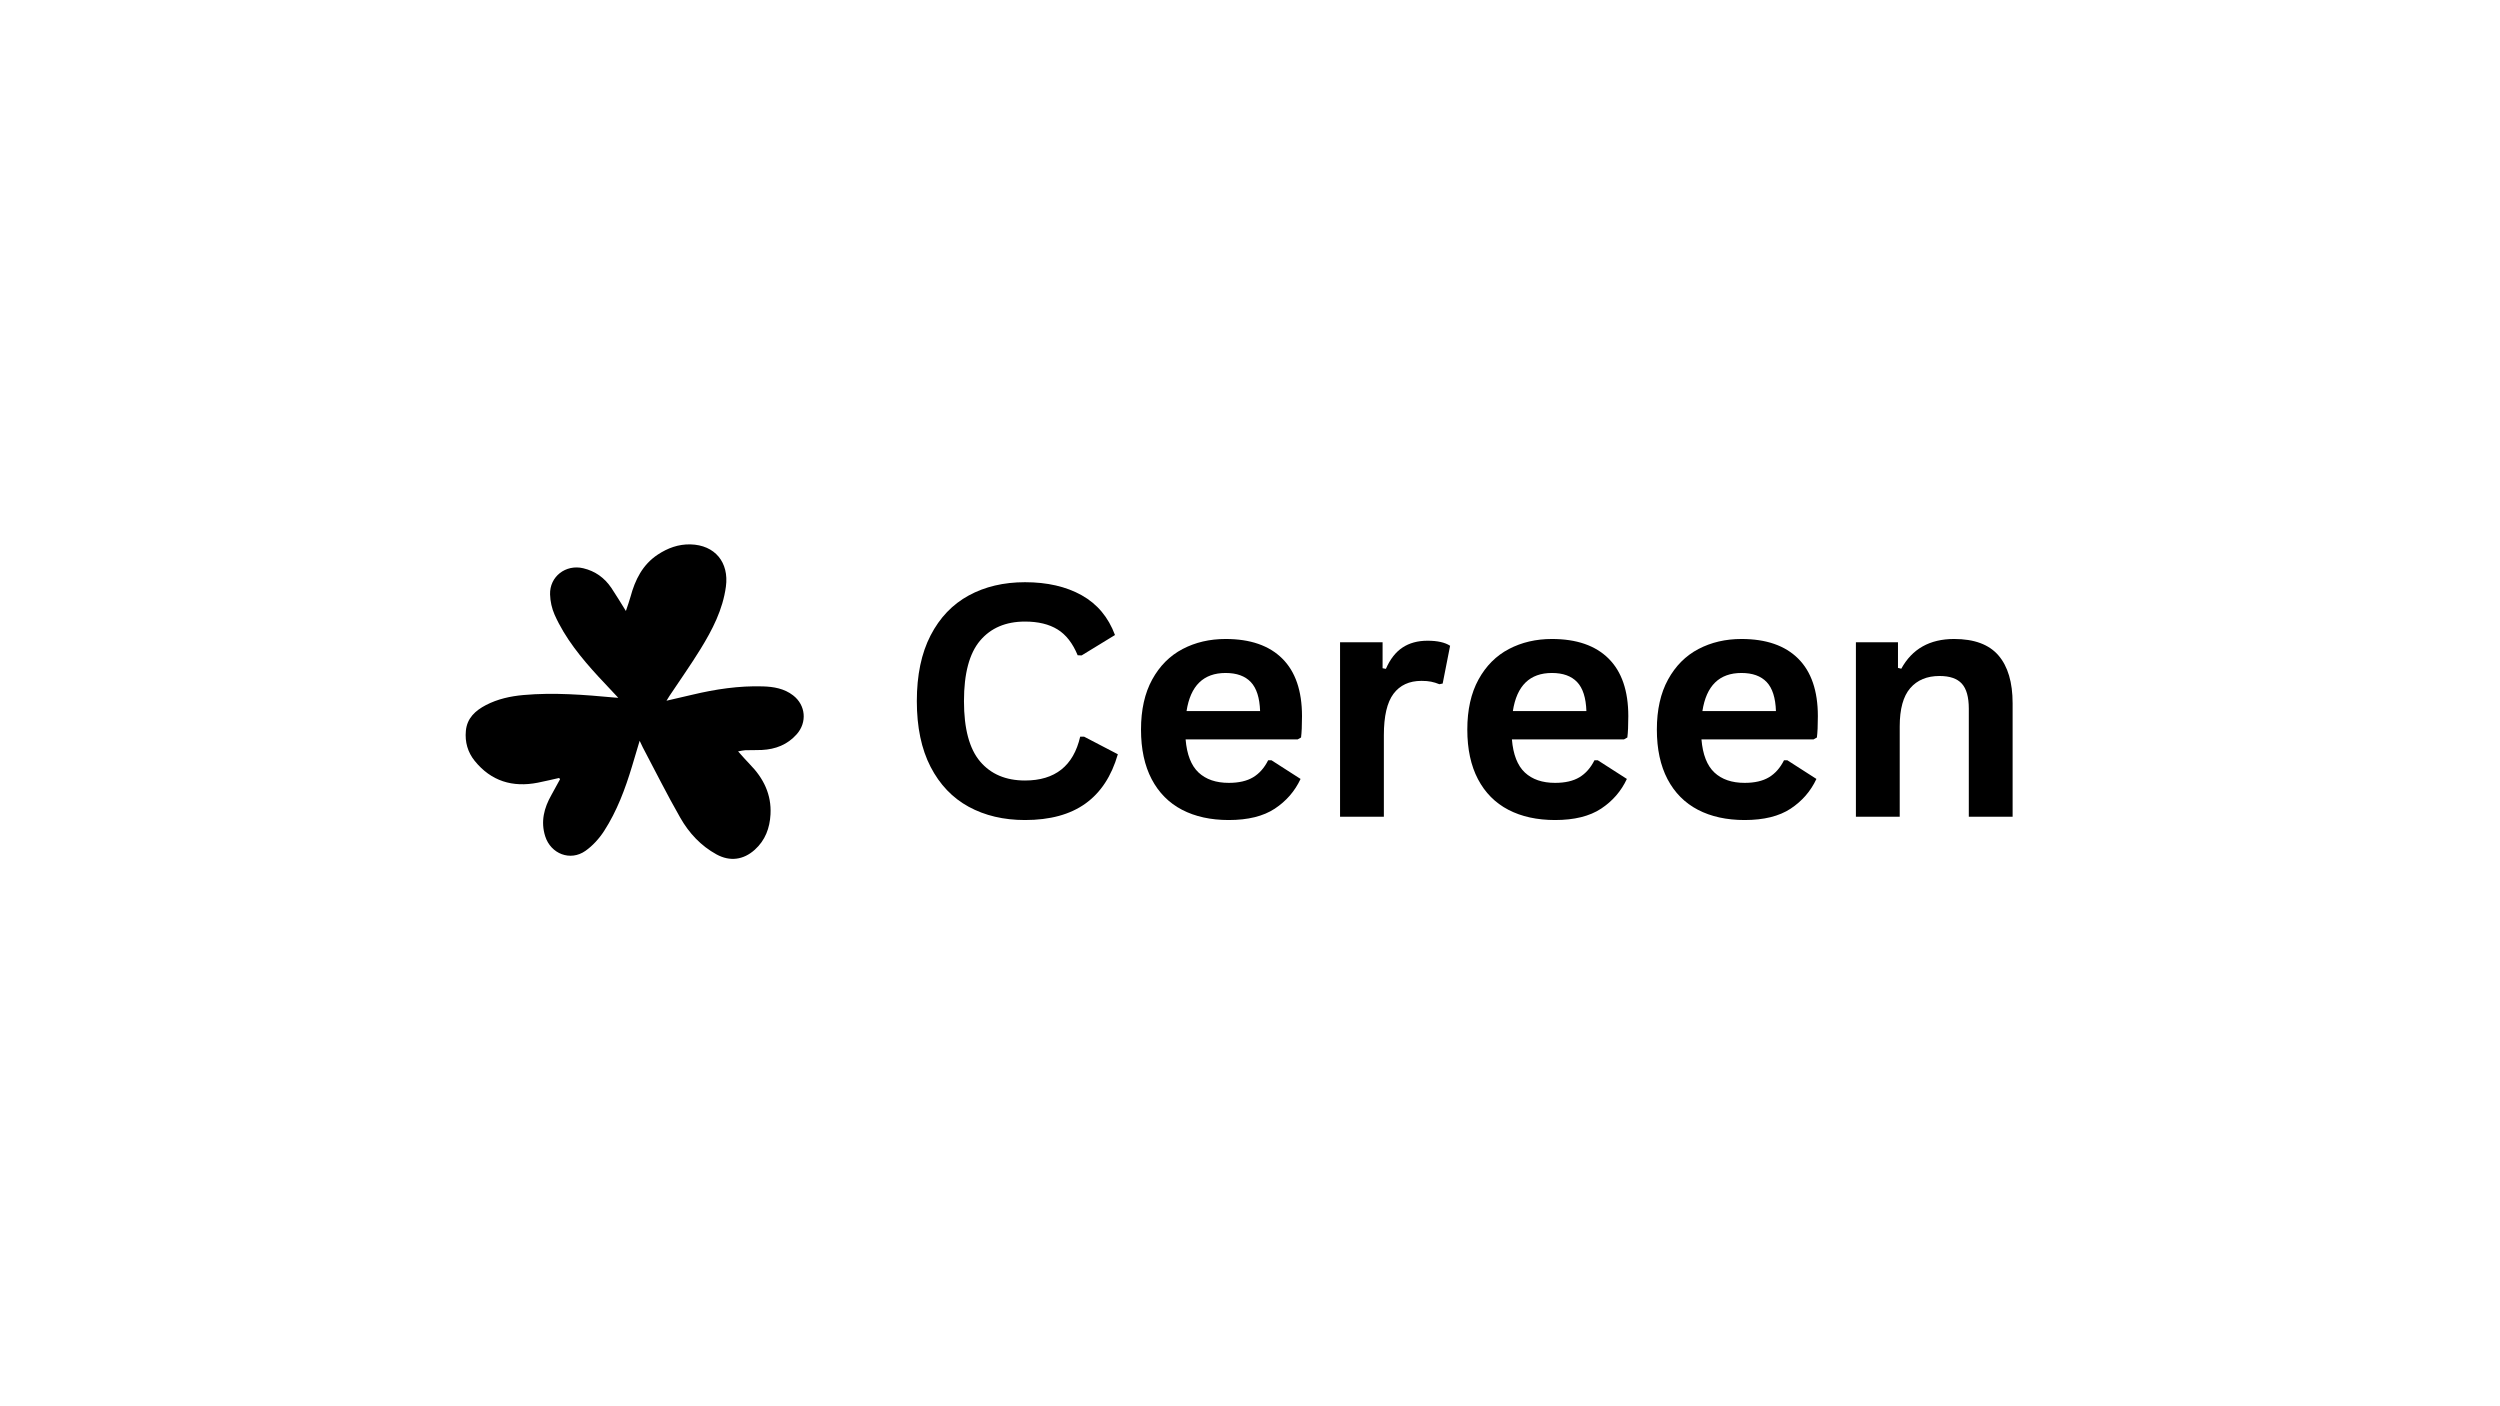 <svg xmlns="http://www.w3.org/2000/svg" xmlns:xlink="http://www.w3.org/1999/xlink" width="1920" zoomAndPan="magnify" viewBox="0 0 1440 810" height="1080" preserveAspectRatio="xMidYMid meet" version="1.0"><defs><g/><clipPath id="91c8107ed0"><path d="M 268 313.375 L 463 313.375 L 463 495 L 268 495 Z M 268 313.375 " clip-rule="nonzero"/></clipPath></defs><g clip-path="url(#91c8107ed0)"><path fill="#000000" d="M 356.129 401.938 C 352.055 397.598 348.348 393.711 344.719 389.762 C 334.777 378.941 325.492 367.605 319.449 354.074 C 317.832 350.352 316.961 346.465 316.84 342.41 C 316.516 332.086 325.875 324.938 335.91 327.301 C 342.871 328.938 348.23 332.848 352.176 338.688 C 354.891 342.711 357.359 346.898 360.512 351.934 C 361.605 348.602 362.523 346.199 363.18 343.73 C 365.824 333.945 370.113 325.254 378.863 319.457 C 384.582 315.688 390.77 313.398 397.707 313.566 C 411.82 313.922 420.008 323.93 418.117 337.914 C 416.32 351.219 410.328 362.746 403.48 373.883 C 397.812 383.094 391.547 391.93 385.555 400.941 C 385.094 401.629 384.684 402.348 383.902 403.613 C 389.25 402.375 394.035 401.289 398.809 400.152 C 412.164 396.965 425.672 394.941 439.422 395.359 C 445.605 395.547 451.695 396.566 456.82 400.527 C 464.129 406.156 464.992 416.094 458.871 422.969 C 453.531 428.969 446.691 431.582 438.871 431.984 C 435.691 432.145 432.5 432.02 429.316 432.121 C 428.109 432.164 426.906 432.496 425.145 432.797 C 427.668 435.586 429.707 438 431.914 440.242 C 439.781 448.258 444.426 457.621 443.812 469.066 C 443.383 476.949 440.816 484.004 434.75 489.457 C 428.199 495.348 420.434 496.348 412.719 492.141 C 403.719 487.223 396.879 479.836 391.902 471.121 C 384.262 457.797 377.426 444.031 370.234 430.449 C 369.695 429.434 369.246 428.379 368.441 426.676 C 366.832 432.008 365.461 436.703 364.051 441.391 C 360.113 454.426 355.375 467.18 347.965 478.645 C 345.148 483 341.41 487.141 337.199 490.105 C 328.492 496.227 317.258 491.836 314.039 481.703 C 311.344 473.191 313.367 465.391 317.609 457.91 C 319.32 454.906 320.938 451.848 322.594 448.816 L 322.047 448.113 C 317.969 449.016 313.902 450.008 309.805 450.82 C 295.254 453.684 282.887 449.965 273.422 438.262 C 269.402 433.281 267.73 427.398 268.34 420.965 C 269.02 413.602 273.824 409.301 279.906 406.117 C 286.695 402.602 294.023 401 301.574 400.328 C 319.094 398.762 336.559 400.188 353.988 401.789 C 354.469 401.836 354.969 401.863 356.129 401.938 Z M 356.129 401.938 " fill-opacity="1" fill-rule="nonzero"/></g><g fill="#000000" fill-opacity="1"><g transform="translate(517.623, 470.431)"><g><path d="M 72.781 1.906 C 60.508 1.906 49.695 -0.641 40.344 -5.734 C 31 -10.836 23.68 -18.504 18.391 -28.734 C 13.109 -38.973 10.469 -51.586 10.469 -66.578 C 10.469 -81.578 13.109 -94.191 18.391 -104.422 C 23.68 -114.66 31 -122.328 40.344 -127.422 C 49.695 -132.523 60.508 -135.078 72.781 -135.078 C 85.594 -135.078 96.477 -132.57 105.438 -127.562 C 114.395 -122.551 120.785 -114.914 124.609 -104.656 L 105.391 -92.906 L 103.109 -93 C 100.254 -99.926 96.383 -104.891 91.5 -107.891 C 86.613 -110.898 80.375 -112.406 72.781 -112.406 C 61.727 -112.406 53.102 -108.742 46.906 -101.422 C 40.719 -94.109 37.625 -82.492 37.625 -66.578 C 37.625 -50.734 40.719 -39.148 46.906 -31.828 C 53.102 -24.516 61.727 -20.859 72.781 -20.859 C 90.082 -20.859 100.676 -29.27 104.562 -46.094 L 106.844 -46.094 L 126.25 -35.984 C 122.602 -23.348 116.375 -13.875 107.562 -7.562 C 98.758 -1.25 87.164 1.906 72.781 1.906 Z M 72.781 1.906 "/></g></g></g><g fill="#000000" fill-opacity="1"><g transform="translate(648.204, 470.431)"><g><path d="M 99.281 -44.547 L 34.703 -44.547 C 35.43 -35.797 37.922 -29.43 42.172 -25.453 C 46.422 -21.484 52.223 -19.5 59.578 -19.5 C 65.336 -19.5 70.008 -20.57 73.594 -22.719 C 77.176 -24.875 80.062 -28.141 82.25 -32.516 L 84.172 -32.516 L 100.922 -21.766 C 97.641 -14.723 92.691 -9.016 86.078 -4.641 C 79.461 -0.273 70.629 1.906 59.578 1.906 C 49.191 1.906 40.219 -0.062 32.656 -4 C 25.094 -7.945 19.258 -13.82 15.156 -21.625 C 11.062 -29.438 9.016 -38.957 9.016 -50.188 C 9.016 -61.602 11.172 -71.227 15.484 -79.062 C 19.797 -86.895 25.625 -92.738 32.969 -96.594 C 40.32 -100.445 48.582 -102.375 57.75 -102.375 C 71.957 -102.375 82.844 -98.609 90.406 -91.078 C 97.969 -83.555 101.75 -72.508 101.75 -57.938 C 101.75 -52.645 101.566 -48.547 101.203 -45.641 Z M 77.609 -60.844 C 77.359 -68.5 75.578 -74.07 72.266 -77.562 C 68.961 -81.051 64.125 -82.797 57.75 -82.797 C 45 -82.797 37.5 -75.477 35.25 -60.844 Z M 77.609 -60.844 "/></g></g></g><g fill="#000000" fill-opacity="1"><g transform="translate(757.386, 470.431)"><g><path d="M 14.484 0 L 14.484 -100.469 L 38.984 -100.469 L 38.984 -85.531 L 40.891 -85.172 C 43.328 -90.754 46.52 -94.848 50.469 -97.453 C 54.414 -100.066 59.211 -101.375 64.859 -101.375 C 70.566 -101.375 74.906 -100.406 77.875 -98.469 L 73.594 -76.703 L 71.688 -76.328 C 70.039 -76.992 68.457 -77.477 66.938 -77.781 C 65.426 -78.094 63.578 -78.25 61.391 -78.25 C 54.348 -78.25 48.973 -75.77 45.266 -70.812 C 41.566 -65.863 39.719 -57.926 39.719 -47 L 39.719 0 Z M 14.484 0 "/></g></g></g><g fill="#000000" fill-opacity="1"><g transform="translate(836.154, 470.431)"><g><path d="M 99.281 -44.547 L 34.703 -44.547 C 35.43 -35.797 37.922 -29.43 42.172 -25.453 C 46.422 -21.484 52.223 -19.5 59.578 -19.5 C 65.336 -19.5 70.008 -20.57 73.594 -22.719 C 77.176 -24.875 80.062 -28.141 82.25 -32.516 L 84.172 -32.516 L 100.922 -21.766 C 97.641 -14.723 92.691 -9.016 86.078 -4.641 C 79.461 -0.273 70.629 1.906 59.578 1.906 C 49.191 1.906 40.219 -0.062 32.656 -4 C 25.094 -7.945 19.258 -13.82 15.156 -21.625 C 11.062 -29.438 9.016 -38.957 9.016 -50.188 C 9.016 -61.602 11.172 -71.227 15.484 -79.062 C 19.797 -86.895 25.625 -92.738 32.969 -96.594 C 40.32 -100.445 48.582 -102.375 57.75 -102.375 C 71.957 -102.375 82.844 -98.609 90.406 -91.078 C 97.969 -83.555 101.75 -72.508 101.75 -57.938 C 101.75 -52.645 101.566 -48.547 101.203 -45.641 Z M 77.609 -60.844 C 77.359 -68.5 75.578 -74.07 72.266 -77.562 C 68.961 -81.051 64.125 -82.797 57.75 -82.797 C 45 -82.797 37.5 -75.477 35.25 -60.844 Z M 77.609 -60.844 "/></g></g></g><g fill="#000000" fill-opacity="1"><g transform="translate(945.336, 470.431)"><g><path d="M 99.281 -44.547 L 34.703 -44.547 C 35.43 -35.797 37.922 -29.43 42.172 -25.453 C 46.422 -21.484 52.223 -19.5 59.578 -19.5 C 65.336 -19.5 70.008 -20.57 73.594 -22.719 C 77.176 -24.875 80.062 -28.141 82.25 -32.516 L 84.172 -32.516 L 100.922 -21.766 C 97.641 -14.723 92.691 -9.016 86.078 -4.641 C 79.461 -0.273 70.629 1.906 59.578 1.906 C 49.191 1.906 40.219 -0.062 32.656 -4 C 25.094 -7.945 19.258 -13.82 15.156 -21.625 C 11.062 -29.438 9.016 -38.957 9.016 -50.188 C 9.016 -61.602 11.172 -71.227 15.484 -79.062 C 19.797 -86.895 25.625 -92.738 32.969 -96.594 C 40.32 -100.445 48.582 -102.375 57.75 -102.375 C 71.957 -102.375 82.844 -98.609 90.406 -91.078 C 97.969 -83.555 101.75 -72.508 101.75 -57.938 C 101.75 -52.645 101.566 -48.547 101.203 -45.641 Z M 77.609 -60.844 C 77.359 -68.5 75.578 -74.07 72.266 -77.562 C 68.961 -81.051 64.125 -82.797 57.75 -82.797 C 45 -82.797 37.5 -75.477 35.25 -60.844 Z M 77.609 -60.844 "/></g></g></g><g fill="#000000" fill-opacity="1"><g transform="translate(1054.518, 470.431)"><g><path d="M 14.484 0 L 14.484 -100.469 L 38.719 -100.469 L 38.719 -85.719 L 40.625 -85.25 C 46.875 -96.664 57.016 -102.375 71.047 -102.375 C 82.648 -102.375 91.164 -99.219 96.594 -92.906 C 102.031 -86.594 104.75 -77.395 104.75 -65.312 L 104.75 0 L 79.516 0 L 79.516 -62.219 C 79.516 -68.895 78.176 -73.703 75.5 -76.641 C 72.832 -79.586 68.555 -81.062 62.672 -81.062 C 55.441 -81.062 49.805 -78.723 45.766 -74.047 C 41.734 -69.379 39.719 -62.035 39.719 -52.016 L 39.719 0 Z M 14.484 0 "/></g></g></g></svg>